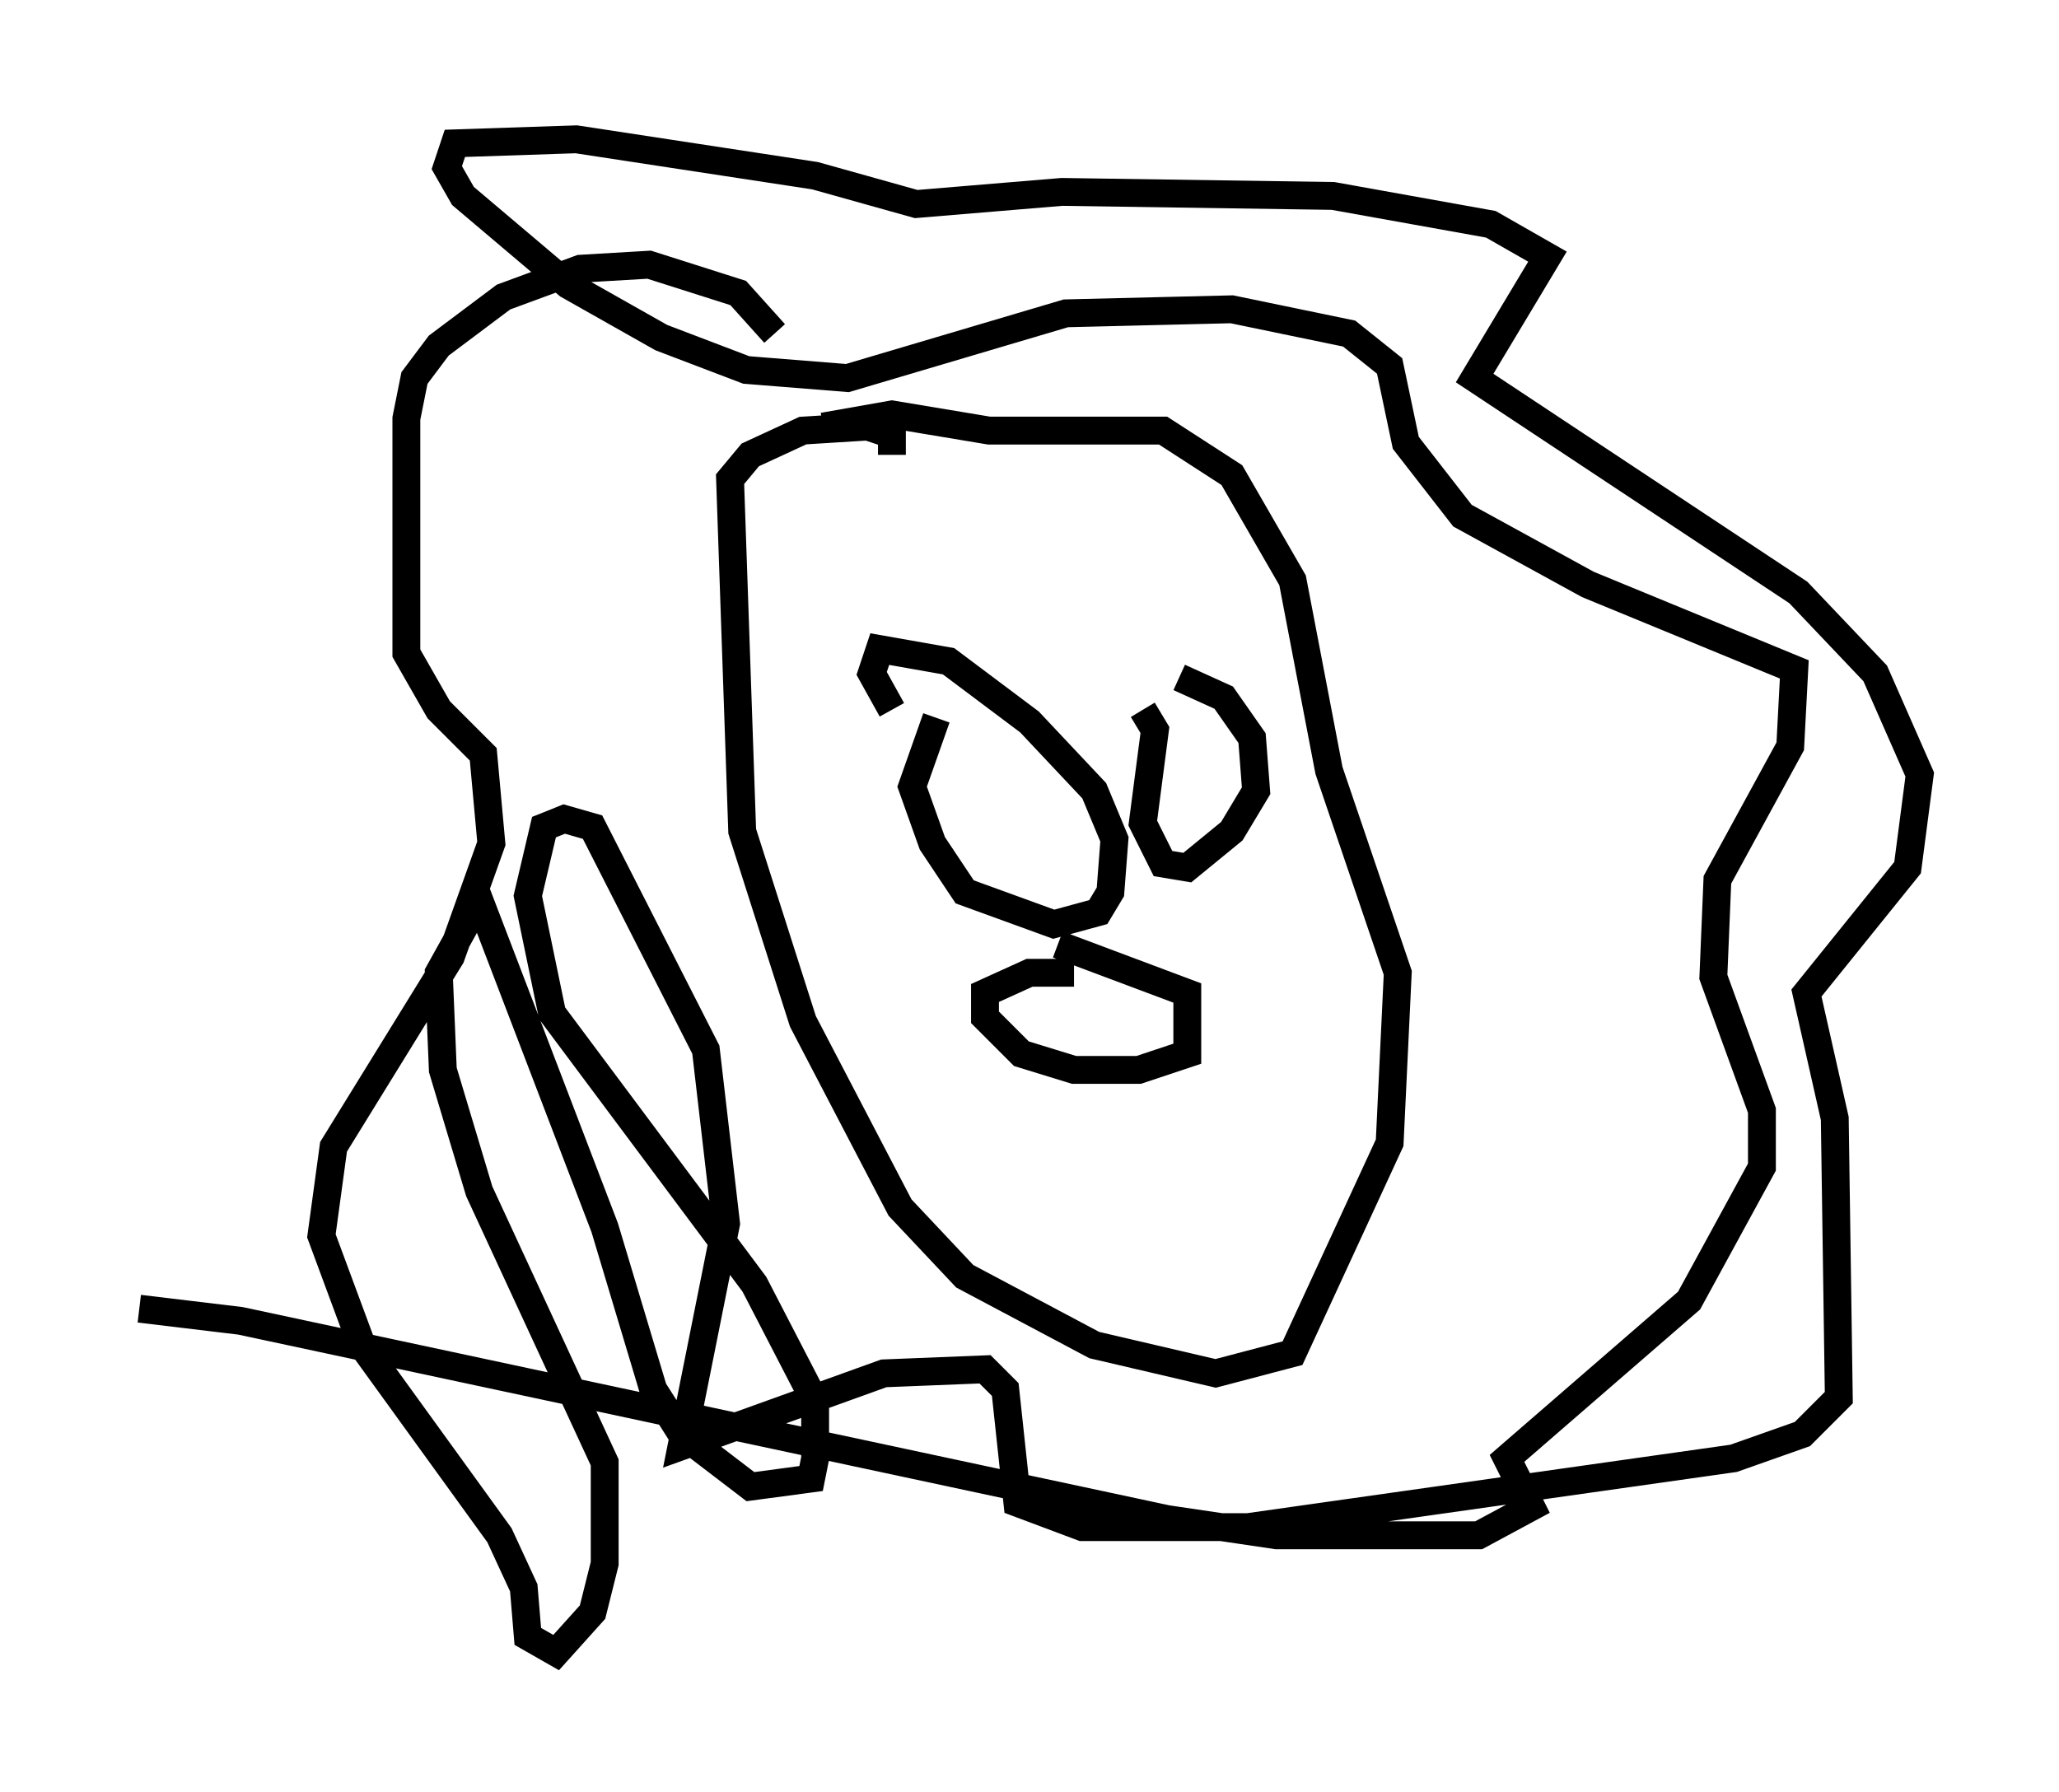 <?xml version="1.0" encoding="utf-8" ?>
<svg baseProfile="full" height="64.324" version="1.1" width="73.91" xmlns="http://www.w3.org/2000/svg" xmlns:ev="http://www.w3.org/2001/xml-events" xmlns:xlink="http://www.w3.org/1999/xlink"><defs /><rect fill="white" height="64.324" width="73.91" x="0" y="0" /><path d="M38.989, 35.648 m-0.436, -0.726 l-1.598, 0.0 -1.598, 0.726 l0.0, 0.872 1.307, 1.307 l1.888, 0.581 2.324, 0.0 l1.743, -0.581 0.0, -2.179 l-4.648, -1.743 m-4.358, -8.134 l-0.872, 2.469 0.726, 2.034 l1.162, 1.743 3.196, 1.162 l1.598, -0.436 0.436, -0.726 l0.145, -1.888 -0.726, -1.743 l-2.324, -2.469 -2.905, -2.179 l-2.469, -0.436 -0.291, 0.872 l0.726, 1.307 m9.006, 0.0 l0.436, 0.726 -0.436, 3.341 l0.726, 1.453 0.872, 0.145 l1.598, -1.307 0.872, -1.453 l-0.145, -1.888 -1.017, -1.453 l-1.598, -0.726 m-10.313, -7.989 l0.0, -0.726 -0.872, -0.291 l-2.324, 0.145 -1.888, 0.872 l-0.726, 0.872 0.436, 12.637 l2.179, 6.827 3.486, 6.682 l2.324, 2.469 4.648, 2.469 l4.358, 1.017 2.76, -0.726 l3.486, -7.553 0.291, -6.101 l-2.469, -7.263 -1.307, -6.827 l-2.179, -3.777 -2.469, -1.598 l-6.246, 0.0 -3.486, -0.581 l-2.469, 0.436 m-1.743, -3.341 l-1.307, -1.453 -3.196, -1.017 l-2.469, 0.145 -2.76, 1.017 l-2.324, 1.743 -0.872, 1.162 l-0.291, 1.453 0.0, 8.425 l1.162, 2.034 1.598, 1.598 l0.291, 3.196 -1.453, 4.067 l-4.212, 6.827 -0.436, 3.196 l1.453, 3.922 4.939, 6.827 l0.872, 1.888 0.145, 1.743 l1.017, 0.581 1.307, -1.453 l0.436, -1.743 0.0, -3.631 l-4.503, -9.732 -1.307, -4.358 l-0.145, -3.486 1.453, -2.615 l4.503, 11.765 1.743, 5.81 l1.017, 1.598 2.469, 1.888 l2.179, -0.291 0.145, -0.726 l0.0, -2.034 -2.179, -4.212 l-7.263, -9.732 -0.872, -4.212 l0.581, -2.469 0.726, -0.291 l1.017, 0.291 4.067, 7.989 l0.726, 6.246 -1.598, 7.989 l7.263, -2.615 3.631, -0.145 l0.726, 0.726 0.436, 4.067 l2.324, 0.872 5.955, 0.0 l17.43, -2.469 2.469, -0.872 l1.307, -1.307 -0.145, -10.022 l-1.017, -4.503 3.631, -4.503 l0.436, -3.341 -1.598, -3.631 l-2.76, -2.905 -11.62, -7.698 l2.615, -4.358 -2.034, -1.162 l-5.665, -1.017 -9.732, -0.145 l-5.229, 0.436 -3.631, -1.017 l-8.57, -1.307 -4.358, 0.145 l-0.291, 0.872 0.581, 1.017 l3.777, 3.196 3.341, 1.888 l3.05, 1.162 3.631, 0.291 l7.844, -2.324 5.955, -0.145 l4.212, 0.872 1.453, 1.162 l0.581, 2.76 2.034, 2.615 l4.503, 2.469 7.408, 3.05 l-0.145, 2.76 -2.615, 4.793 l-0.145, 3.486 1.743, 4.793 l0.0, 2.034 -2.615, 4.793 l-6.536, 5.665 0.872, 1.743 l-1.888, 1.017 -7.263, 0.0 l-3.922, -0.581 -33.263, -7.117 l-3.631, -0.436 " fill="none" stroke="black" stroke-width="1" /></svg>